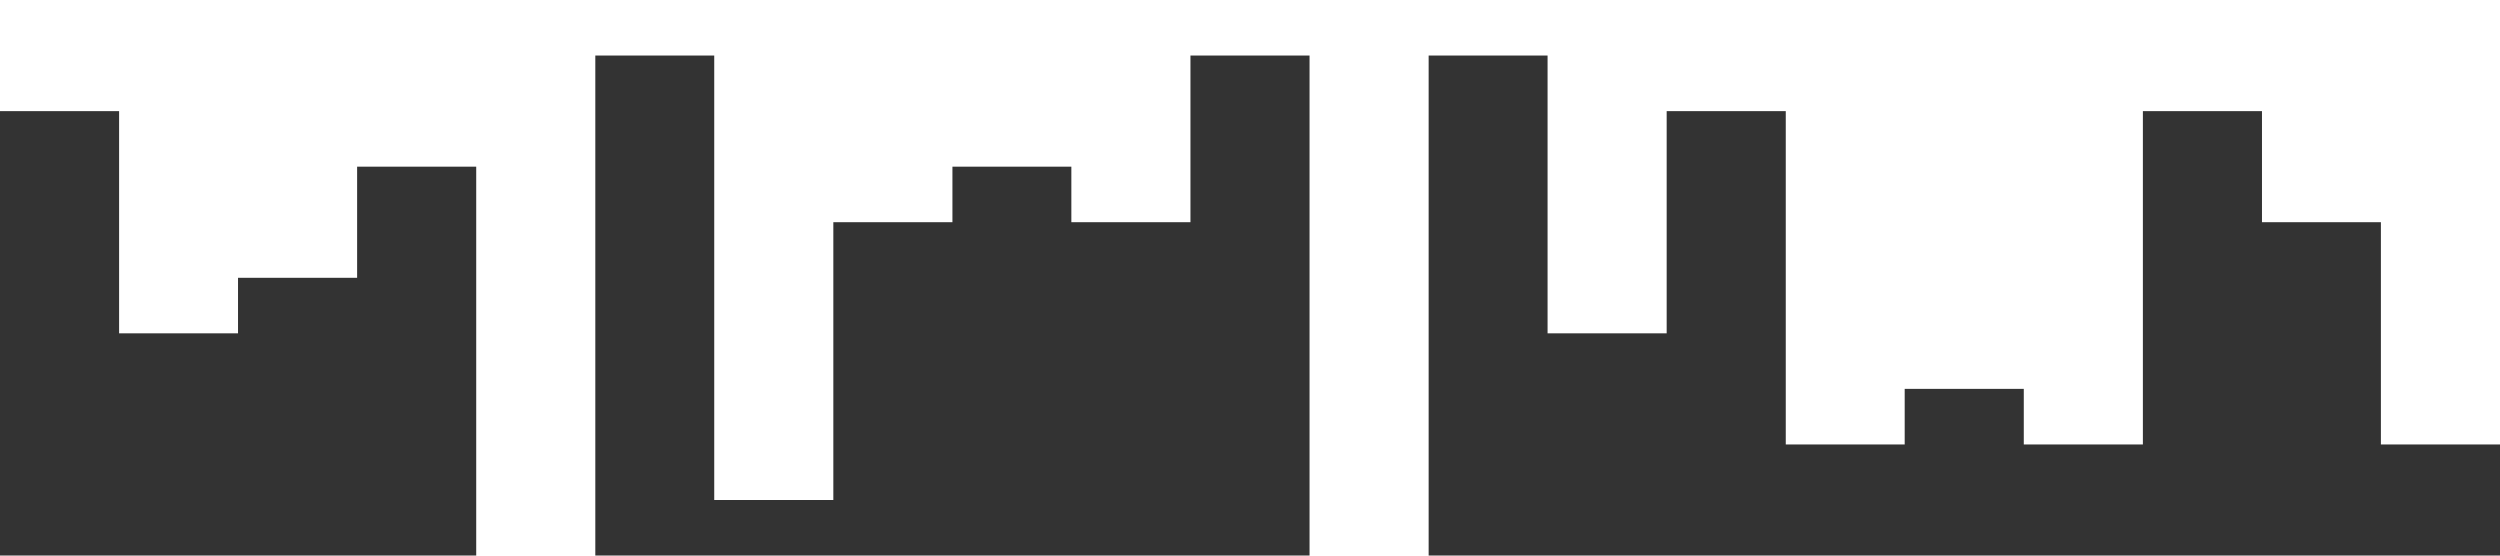 <?xml version="1.0" standalone="no"?><svg xmlns="http://www.w3.org/2000/svg" viewBox="0 0 1440 320" style="background-color: #F8F9FA"><path fill="#000000" fill-opacity="0.8" d="M0,256L0,64L68.6,64L68.6,192L137.1,192L137.1,160L205.7,160L205.7,96L274.3,96L274.3,320L342.9,320L342.9,32L411.4,32L411.4,288L480,288L480,128L548.6,128L548.6,96L617.1,96L617.1,128L685.7,128L685.7,32L754.3,32L754.3,320L822.9,320L822.9,32L891.4,32L891.4,192L960,192L960,64L1028.6,64L1028.6,256L1097.1,256L1097.1,224L1165.7,224L1165.7,256L1234.3,256L1234.3,64L1302.9,64L1302.9,128L1371.4,128L1371.4,256L1440,256L1440,320L1371.4,320L1371.4,320L1302.9,320L1302.9,320L1234.3,320L1234.3,320L1165.7,320L1165.7,320L1097.1,320L1097.1,320L1028.6,320L1028.6,320L960,320L960,320L891.4,320L891.4,320L822.9,320L822.9,320L754.3,320L754.3,320L685.7,320L685.7,320L617.1,320L617.1,320L548.6,320L548.6,320L480,320L480,320L411.4,320L411.4,320L342.9,320L342.9,320L274.3,320L274.3,320L205.7,320L205.7,320L137.1,320L137.1,320L68.6,320L68.6,320L0,320L0,320Z"></path></svg>